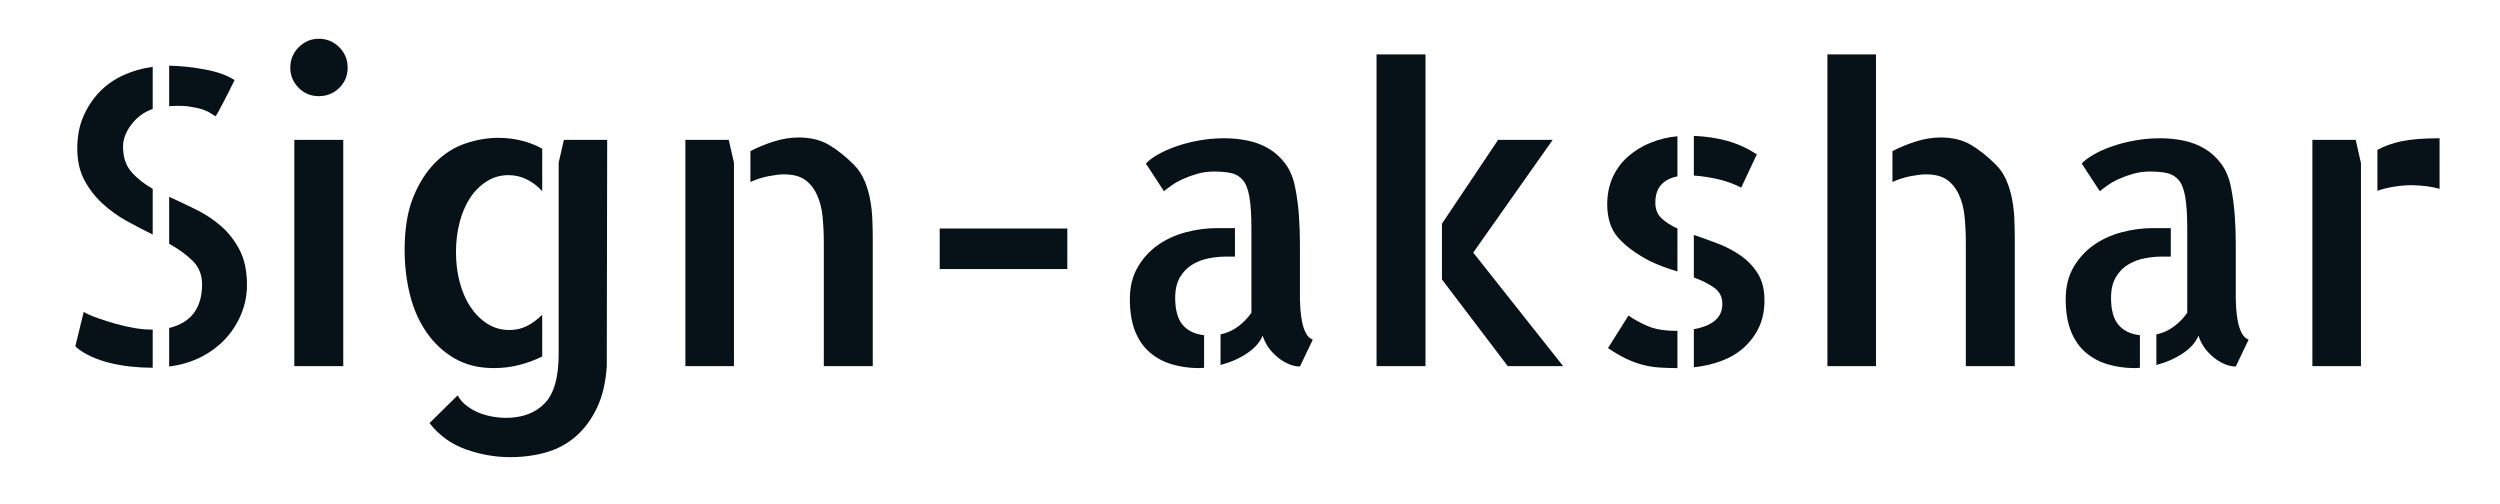 <svg xmlns="http://www.w3.org/2000/svg" xmlns:xlink="http://www.w3.org/1999/xlink" width="1122" zoomAndPan="magnify" viewBox="0 0 841.92 170.25" height="226" preserveAspectRatio="xMidYMid meet" version="1.0"><defs><g/></defs><g fill="#061118" fill-opacity="1"><g transform="translate(12.819, 123.776)"><g><path d="M 58.453 -84.484 C 58.004 -84.672 57.461 -84.988 56.828 -85.438 C 56.191 -85.895 55.285 -86.328 54.109 -86.734 C 52.93 -87.141 51.438 -87.477 49.625 -87.75 C 47.82 -88.02 45.52 -88.062 42.719 -87.875 L 42.719 -101.578 C 46.695 -101.484 50.742 -101.051 54.859 -100.281 C 58.973 -99.52 62.297 -98.328 64.828 -96.703 C 64.285 -95.523 63.648 -94.234 62.922 -92.828 C 62.203 -91.43 61.523 -90.117 60.891 -88.891 C 60.254 -87.672 59.711 -86.656 59.266 -85.844 C 58.816 -85.031 58.547 -84.578 58.453 -84.484 Z M 11.656 -73.641 C 11.656 -77.617 12.332 -81.191 13.688 -84.359 C 15.051 -87.523 16.883 -90.305 19.188 -92.703 C 21.5 -95.098 24.211 -96.992 27.328 -98.391 C 30.441 -99.797 33.719 -100.723 37.156 -101.172 L 37.156 -86.938 C 34.258 -85.938 31.863 -84.191 29.969 -81.703 C 28.07 -79.223 27.125 -76.719 27.125 -74.188 C 27.125 -70.656 28.07 -67.805 29.969 -65.641 C 31.863 -63.473 34.258 -61.57 37.156 -59.938 L 37.156 -44.484 C 34.176 -45.93 31.191 -47.488 28.203 -49.156 C 25.223 -50.832 22.508 -52.801 20.062 -55.062 C 17.625 -57.32 15.613 -59.941 14.031 -62.922 C 12.445 -65.91 11.656 -69.484 11.656 -73.641 Z M 13.828 -18.312 C 15.098 -17.582 16.703 -16.879 18.641 -16.203 C 20.586 -15.523 22.598 -14.891 24.672 -14.297 C 26.754 -13.711 28.836 -13.238 30.922 -12.875 C 33.004 -12.52 34.945 -12.344 36.75 -12.344 L 37.156 -12.344 L 37.156 0.547 L 36.891 0.547 C 34.723 0.547 32.484 0.43 30.172 0.203 C 27.867 -0.023 25.539 -0.41 23.188 -0.953 C 20.844 -1.492 18.609 -2.238 16.484 -3.188 C 14.359 -4.133 12.523 -5.285 10.984 -6.641 Z M 42.719 -57.234 C 45.707 -55.879 48.758 -54.43 51.875 -52.891 C 54.988 -51.359 57.812 -49.484 60.344 -47.266 C 62.875 -45.047 64.953 -42.352 66.578 -39.188 C 68.211 -36.031 69.031 -32.098 69.031 -27.391 C 69.031 -24.141 68.422 -20.977 67.203 -17.906 C 65.984 -14.832 64.266 -12.051 62.047 -9.562 C 59.828 -7.07 57.086 -4.969 53.828 -3.25 C 50.578 -1.531 46.875 -0.398 42.719 0.141 L 42.719 -12.891 C 50.133 -14.691 53.844 -19.617 53.844 -27.672 C 53.844 -30.828 52.801 -33.445 50.719 -35.531 C 48.645 -37.613 45.977 -39.555 42.719 -41.359 Z M 42.719 -57.234 "/></g></g></g><g fill="#061118" fill-opacity="1"><g transform="translate(86.324, 123.776)"><g><path d="M 28.078 0 L 11.531 0 L 11.531 -76.484 L 28.078 -76.484 Z M 29.562 -100.906 C 29.562 -98.188 28.613 -95.898 26.719 -94.047 C 24.82 -92.191 22.516 -91.266 19.797 -91.266 C 17.086 -91.266 14.805 -92.211 12.953 -94.109 C 11.098 -96.016 10.172 -98.281 10.172 -100.906 C 10.172 -103.613 11.117 -105.914 13.016 -107.812 C 14.922 -109.719 17.18 -110.672 19.797 -110.672 C 22.516 -110.672 24.82 -109.719 26.719 -107.812 C 28.613 -105.914 29.562 -103.613 29.562 -100.906 Z M 29.562 -100.906 "/></g></g></g><g fill="#061118" fill-opacity="1"><g transform="translate(125.789, 123.776)"><g><path d="M 39.469 0.672 C 34.406 0.672 29.973 -0.43 26.172 -2.641 C 22.379 -4.859 19.219 -7.82 16.688 -11.531 C 14.156 -15.238 12.301 -19.488 11.125 -24.281 C 9.945 -29.07 9.359 -34.086 9.359 -39.328 C 9.359 -46.379 10.328 -52.301 12.266 -57.094 C 14.211 -61.883 16.703 -65.797 19.734 -68.828 C 22.766 -71.859 26.156 -74.004 29.906 -75.266 C 33.656 -76.535 37.336 -77.172 40.953 -77.172 C 43.754 -77.172 46.422 -76.852 48.953 -76.219 C 51.484 -75.582 53.789 -74.676 55.875 -73.5 L 55.875 -59.125 C 54.426 -60.758 52.727 -62.07 50.781 -63.062 C 48.844 -64.062 46.742 -64.562 44.484 -64.562 C 41.773 -64.562 39.312 -63.859 37.094 -62.453 C 34.875 -61.047 32.992 -59.164 31.453 -56.812 C 29.922 -54.469 28.75 -51.711 27.938 -48.547 C 27.125 -45.391 26.719 -42.047 26.719 -38.516 C 26.719 -34.898 27.145 -31.488 28 -28.281 C 28.863 -25.07 30.086 -22.289 31.672 -19.938 C 33.254 -17.582 35.148 -15.703 37.359 -14.297 C 39.578 -12.898 42.039 -12.203 44.75 -12.203 C 47.008 -12.203 49.039 -12.676 50.844 -13.625 C 52.656 -14.57 54.332 -15.816 55.875 -17.359 L 55.875 -3.25 C 53.707 -2.164 51.223 -1.238 48.422 -0.469 C 45.617 0.289 42.633 0.672 39.469 0.672 Z M 77.844 -76.484 L 77.703 0 C 77.348 5.508 76.242 10.207 74.391 14.094 C 72.535 17.988 70.16 21.203 67.266 23.734 C 64.367 26.266 61.02 28.07 57.219 29.156 C 53.426 30.238 49.363 30.781 45.031 30.781 C 39.969 30.781 34.973 29.898 30.047 28.141 C 25.117 26.379 21.023 23.422 17.766 19.266 L 27.266 9.906 C 28.16 11.438 29.305 12.695 30.703 13.688 C 32.109 14.688 33.555 15.457 35.047 16 C 36.547 16.539 38.039 16.926 39.531 17.156 C 41.02 17.383 42.352 17.5 43.531 17.5 C 49.133 17.5 53.52 15.867 56.688 12.609 C 59.852 9.359 61.438 3.801 61.438 -4.062 L 61.438 -68.766 L 63.203 -76.484 Z M 77.844 -76.484 "/></g></g></g><g fill="#061118" fill-opacity="1"><g transform="translate(218.416, 123.776)"><g><path d="M 26.312 -76.484 L 28.078 -68.766 L 28.078 0 L 11.656 0 L 11.656 -76.484 Z M 68.625 -68.078 C 70.156 -66.547 71.348 -64.758 72.203 -62.719 C 73.066 -60.688 73.703 -58.562 74.109 -56.344 C 74.523 -54.133 74.773 -51.898 74.859 -49.641 C 74.953 -47.379 75 -45.16 75 -42.984 L 75 0 L 58.453 0 L 58.453 -41.641 C 58.453 -44.711 58.316 -47.648 58.047 -50.453 C 57.773 -53.254 57.141 -55.738 56.141 -57.906 C 55.148 -60.082 53.797 -61.781 52.078 -63 C 50.359 -64.219 47.961 -64.828 44.891 -64.828 C 43.617 -64.828 41.922 -64.625 39.797 -64.219 C 37.68 -63.812 35.629 -63.156 33.641 -62.25 L 33.641 -72.688 C 36.078 -73.957 38.719 -75.039 41.562 -75.938 C 44.414 -76.844 47.195 -77.297 49.906 -77.297 C 53.977 -77.297 57.414 -76.457 60.219 -74.781 C 63.02 -73.113 65.82 -70.879 68.625 -68.078 Z M 68.625 -68.078 "/></g></g></g><g fill="#061118" fill-opacity="1"><g transform="translate(304.398, 123.776)"><g><path d="M 54.797 -46.516 L 54.797 -32.812 L 11.656 -32.812 L 11.656 -46.516 Z M 54.797 -46.516 "/></g></g></g><g fill="#061118" fill-opacity="1"><g transform="translate(370.716, 123.776)"><g><path d="M 24.953 -23.062 C 24.953 -18.988 25.785 -15.957 27.453 -13.969 C 29.129 -11.977 31.551 -10.801 34.719 -10.438 L 34.719 0.547 C 34.352 0.629 33.766 0.672 32.953 0.672 C 29.879 0.672 26.914 0.266 24.062 -0.547 C 21.219 -1.359 18.711 -2.664 16.547 -4.469 C 14.379 -6.281 12.68 -8.676 11.453 -11.656 C 10.234 -14.645 9.625 -18.312 9.625 -22.656 C 9.625 -26.812 10.504 -30.398 12.266 -33.422 C 14.035 -36.453 16.297 -38.941 19.047 -40.891 C 21.805 -42.836 24.945 -44.285 28.469 -45.234 C 32 -46.18 35.57 -46.656 39.188 -46.656 L 45.156 -46.656 L 45.156 -37.031 L 42.172 -37.031 C 40.367 -37.031 38.473 -36.848 36.484 -36.484 C 34.492 -36.117 32.641 -35.438 30.922 -34.438 C 29.203 -33.445 27.773 -32.023 26.641 -30.172 C 25.516 -28.316 24.953 -25.945 24.953 -23.062 Z M 67.125 -22.656 C 67.125 -21.926 67.172 -20.859 67.266 -19.453 C 67.359 -18.055 67.539 -16.633 67.812 -15.188 C 68.082 -13.738 68.508 -12.426 69.094 -11.25 C 69.688 -10.082 70.477 -9.316 71.469 -8.953 L 67.125 0.141 C 65.957 0.141 64.719 -0.129 63.406 -0.672 C 62.094 -1.211 60.828 -1.977 59.609 -2.969 C 58.391 -3.969 57.348 -5.078 56.484 -6.297 C 55.629 -7.523 54.973 -8.863 54.516 -10.312 C 53.609 -8.051 51.82 -6.035 49.156 -4.266 C 46.488 -2.504 43.531 -1.219 40.281 -0.406 L 40.281 -10.719 C 42.445 -11.164 44.41 -12.047 46.172 -13.359 C 47.941 -14.672 49.457 -16.227 50.719 -18.031 L 50.719 -46.656 C 50.719 -51.082 50.488 -54.609 50.031 -57.234 C 49.582 -59.859 48.816 -61.781 47.734 -63 C 46.648 -64.219 45.316 -64.984 43.734 -65.297 C 42.148 -65.617 40.273 -65.781 38.109 -65.781 C 36.117 -65.781 34.242 -65.531 32.484 -65.031 C 30.723 -64.531 29.094 -63.941 27.594 -63.266 C 26.102 -62.586 24.789 -61.844 23.656 -61.031 C 22.531 -60.219 21.695 -59.582 21.156 -59.125 L 15.047 -68.484 C 15.953 -69.484 17.305 -70.5 19.109 -71.531 C 20.922 -72.57 23.004 -73.5 25.359 -74.312 C 27.711 -75.133 30.266 -75.789 33.016 -76.281 C 35.773 -76.781 38.648 -77.031 41.641 -77.031 C 44.348 -77.031 46.988 -76.758 49.562 -76.219 C 52.145 -75.676 54.5 -74.77 56.625 -73.5 C 58.75 -72.238 60.602 -70.547 62.188 -68.422 C 63.77 -66.297 64.875 -63.648 65.5 -60.484 C 66.133 -57.316 66.562 -54.129 66.781 -50.922 C 67.008 -47.711 67.125 -44.523 67.125 -41.359 Z M 67.125 -22.656 "/></g></g></g><g fill="#061118" fill-opacity="1"><g transform="translate(452.087, 123.776)"><g><path d="M 44.344 -38.375 L 74.734 0 L 56.016 0 L 33.766 -29.297 L 33.766 -48.141 L 52.75 -76.484 L 71.203 -76.484 Z M 11.656 0 L 11.656 -105.375 L 28.203 -105.375 L 28.203 0 Z M 11.656 0 "/></g></g></g><g fill="#061118" fill-opacity="1"><g transform="translate(531.83, 123.776)"><g><path d="M 9.906 -54.656 C 9.906 -58.094 10.535 -61.188 11.797 -63.938 C 13.066 -66.695 14.832 -69.047 17.094 -70.984 C 19.352 -72.93 21.906 -74.469 24.75 -75.594 C 27.594 -76.727 30.555 -77.43 33.641 -77.703 L 33.641 -64.141 C 31.285 -63.691 29.453 -62.742 28.141 -61.297 C 26.828 -59.848 26.172 -57.816 26.172 -55.203 C 26.172 -53.023 26.867 -51.281 28.266 -49.969 C 29.672 -48.664 31.461 -47.516 33.641 -46.516 L 33.641 -32 C 32.098 -32.457 30.535 -32.977 28.953 -33.562 C 27.367 -34.156 25.812 -34.812 24.281 -35.531 C 19.488 -38.062 15.895 -40.727 13.5 -43.531 C 11.102 -46.332 9.906 -50.039 9.906 -54.656 Z M 55.203 -60.344 C 52.754 -61.613 50.148 -62.562 47.391 -63.188 C 44.641 -63.82 41.906 -64.234 39.188 -64.422 L 39.188 -77.844 C 43.258 -77.664 47.016 -77.102 50.453 -76.156 C 53.891 -75.207 57.234 -73.691 60.484 -71.609 Z M 17.094 -17.094 C 18.895 -15.82 21.039 -14.645 23.531 -13.562 C 26.02 -12.477 29.16 -11.938 32.953 -11.938 L 33.641 -11.938 L 33.641 0.672 C 31.379 0.672 29.297 0.602 27.391 0.469 C 25.492 0.332 23.617 0.02 21.766 -0.469 C 19.91 -0.969 18.035 -1.672 16.141 -2.578 C 14.242 -3.484 12.254 -4.66 10.172 -6.109 Z M 39.188 -44.344 C 41.906 -43.438 44.664 -42.441 47.469 -41.359 C 50.27 -40.273 52.82 -38.922 55.125 -37.297 C 57.438 -35.672 59.336 -33.66 60.828 -31.266 C 62.316 -28.867 63.062 -25.859 63.062 -22.234 C 63.062 -18.711 62.426 -15.641 61.156 -13.016 C 59.895 -10.398 58.203 -8.141 56.078 -6.234 C 53.953 -4.336 51.441 -2.848 48.547 -1.766 C 45.66 -0.68 42.539 0.039 39.188 0.406 L 39.188 -12.484 C 42.27 -13.023 44.645 -13.992 46.312 -15.391 C 47.988 -16.797 48.828 -18.672 48.828 -21.016 C 48.828 -23.367 47.898 -25.203 46.047 -26.516 C 44.191 -27.828 41.906 -28.977 39.188 -29.969 Z M 39.188 -44.344 "/></g></g></g><g fill="#061118" fill-opacity="1"><g transform="translate(604.522, 123.776)"><g><path d="M 11.656 -105.375 L 28.078 -105.375 L 28.078 0 L 11.656 0 Z M 68.625 -68.078 C 70.156 -66.547 71.348 -64.758 72.203 -62.719 C 73.066 -60.688 73.703 -58.562 74.109 -56.344 C 74.523 -54.133 74.773 -51.898 74.859 -49.641 C 74.953 -47.379 75 -45.16 75 -42.984 L 75 0 L 58.453 0 L 58.453 -41.641 C 58.453 -44.711 58.316 -47.648 58.047 -50.453 C 57.773 -53.254 57.141 -55.738 56.141 -57.906 C 55.148 -60.082 53.797 -61.781 52.078 -63 C 50.359 -64.219 47.961 -64.828 44.891 -64.828 C 43.617 -64.828 41.922 -64.625 39.797 -64.219 C 37.68 -63.812 35.629 -63.156 33.641 -62.25 L 33.641 -72.688 C 36.078 -73.957 38.719 -75.039 41.562 -75.938 C 44.414 -76.844 47.195 -77.297 49.906 -77.297 C 53.977 -77.297 57.414 -76.457 60.219 -74.781 C 63.02 -73.113 65.82 -70.879 68.625 -68.078 Z M 68.625 -68.078 "/></g></g></g><g fill="#061118" fill-opacity="1"><g transform="translate(687.114, 123.776)"><g><path d="M 24.953 -23.062 C 24.953 -18.988 25.785 -15.957 27.453 -13.969 C 29.129 -11.977 31.551 -10.801 34.719 -10.438 L 34.719 0.547 C 34.352 0.629 33.766 0.672 32.953 0.672 C 29.879 0.672 26.914 0.266 24.062 -0.547 C 21.219 -1.359 18.711 -2.664 16.547 -4.469 C 14.379 -6.281 12.68 -8.676 11.453 -11.656 C 10.234 -14.645 9.625 -18.312 9.625 -22.656 C 9.625 -26.812 10.504 -30.398 12.266 -33.422 C 14.035 -36.453 16.297 -38.941 19.047 -40.891 C 21.805 -42.836 24.945 -44.285 28.469 -45.234 C 32 -46.18 35.57 -46.656 39.188 -46.656 L 45.156 -46.656 L 45.156 -37.031 L 42.172 -37.031 C 40.367 -37.031 38.473 -36.848 36.484 -36.484 C 34.492 -36.117 32.641 -35.438 30.922 -34.438 C 29.203 -33.445 27.773 -32.023 26.641 -30.172 C 25.516 -28.316 24.953 -25.945 24.953 -23.062 Z M 67.125 -22.656 C 67.125 -21.926 67.172 -20.859 67.266 -19.453 C 67.359 -18.055 67.539 -16.633 67.812 -15.188 C 68.082 -13.738 68.508 -12.426 69.094 -11.25 C 69.688 -10.082 70.477 -9.316 71.469 -8.953 L 67.125 0.141 C 65.957 0.141 64.719 -0.129 63.406 -0.672 C 62.094 -1.211 60.828 -1.977 59.609 -2.969 C 58.391 -3.969 57.348 -5.078 56.484 -6.297 C 55.629 -7.523 54.973 -8.863 54.516 -10.312 C 53.609 -8.051 51.82 -6.035 49.156 -4.266 C 46.488 -2.504 43.531 -1.219 40.281 -0.406 L 40.281 -10.719 C 42.445 -11.164 44.41 -12.047 46.172 -13.359 C 47.941 -14.672 49.457 -16.227 50.719 -18.031 L 50.719 -46.656 C 50.719 -51.082 50.488 -54.609 50.031 -57.234 C 49.582 -59.859 48.816 -61.781 47.734 -63 C 46.648 -64.219 45.316 -64.984 43.734 -65.297 C 42.148 -65.617 40.273 -65.781 38.109 -65.781 C 36.117 -65.781 34.242 -65.531 32.484 -65.031 C 30.723 -64.531 29.094 -63.941 27.594 -63.266 C 26.102 -62.586 24.789 -61.844 23.656 -61.031 C 22.531 -60.219 21.695 -59.582 21.156 -59.125 L 15.047 -68.484 C 15.953 -69.484 17.305 -70.5 19.109 -71.531 C 20.922 -72.57 23.004 -73.5 25.359 -74.312 C 27.711 -75.133 30.266 -75.789 33.016 -76.281 C 35.773 -76.781 38.648 -77.031 41.641 -77.031 C 44.348 -77.031 46.988 -76.758 49.562 -76.219 C 52.145 -75.676 54.5 -74.77 56.625 -73.5 C 58.75 -72.238 60.602 -70.547 62.188 -68.422 C 63.77 -66.297 64.875 -63.648 65.5 -60.484 C 66.133 -57.316 66.562 -54.129 66.781 -50.922 C 67.008 -47.711 67.125 -44.523 67.125 -41.359 Z M 67.125 -22.656 "/></g></g></g><g fill="#061118" fill-opacity="1"><g transform="translate(768.485, 123.776)"><g><path d="M 26.312 -76.484 L 28.078 -68.625 L 28.078 0 L 11.656 0 L 11.656 -76.484 Z M 33.641 -73.094 C 35.898 -74.363 38.609 -75.336 41.766 -76.016 C 44.93 -76.691 49.227 -77.031 54.656 -77.031 L 54.656 -59.938 C 52.125 -60.664 49.051 -61.078 45.438 -61.172 C 43.445 -61.172 41.43 -61.008 39.391 -60.688 C 37.359 -60.375 35.441 -59.898 33.641 -59.266 Z M 33.641 -73.094 "/></g></g></g></svg>